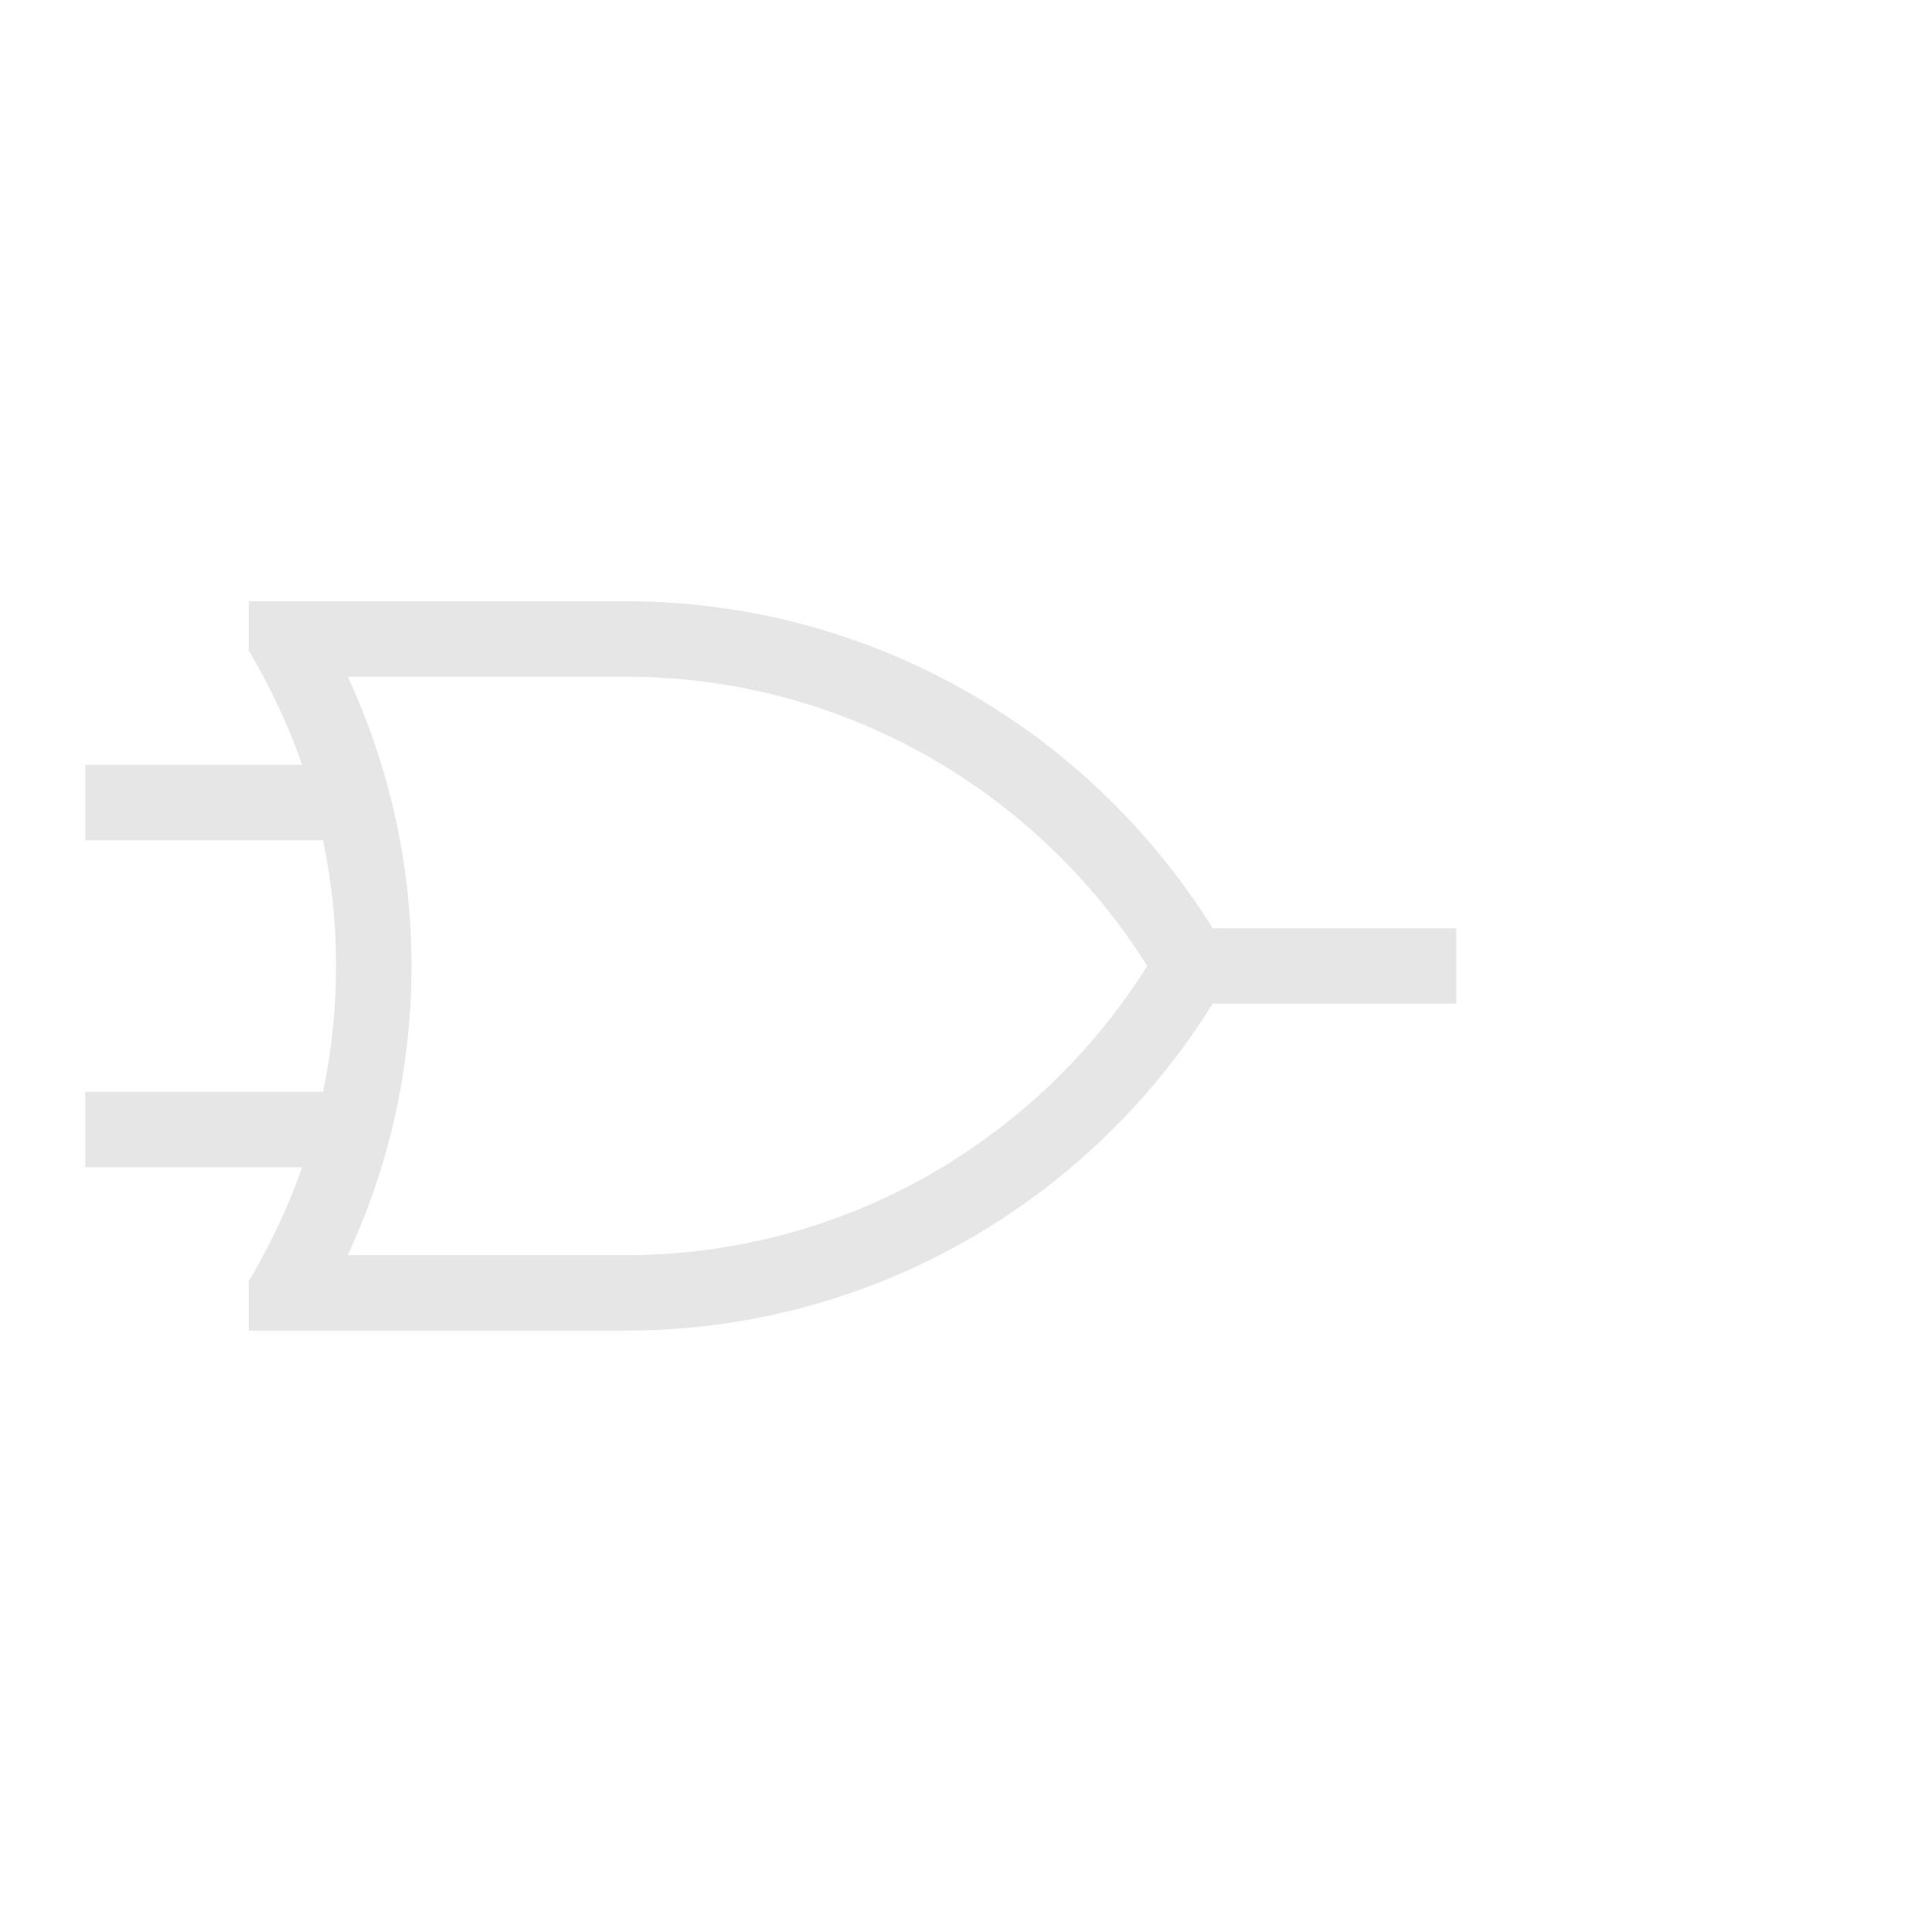 <?xml version="1.0" encoding="UTF-8" standalone="no"?>
<svg
   id="svg2"
   viewBox="0 0 76.8 76.8"
   version="1.0"
   sodipodi:docname="or.svg"
   width="76.8"
   height="76.8"
   inkscape:version="1.1.1 (3bf5ae0d25, 2021-09-20)"
   xmlns:inkscape="http://www.inkscape.org/namespaces/inkscape"
   xmlns:sodipodi="http://sodipodi.sourceforge.net/DTD/sodipodi-0.dtd"
   xmlns="http://www.w3.org/2000/svg"
   xmlns:svg="http://www.w3.org/2000/svg"
   xmlns:rdf="http://www.w3.org/1999/02/22-rdf-syntax-ns#"
   xmlns:cc="http://creativecommons.org/ns#"
   xmlns:dc="http://purl.org/dc/elements/1.1/">
  <defs
     id="defs17" />
  <sodipodi:namedview
     id="namedview15"
     pagecolor="#ffffff"
     bordercolor="#999999"
     borderopacity="1"
     inkscape:pageshadow="0"
     inkscape:pageopacity="0"
     inkscape:pagecheckerboard="0"
     showgrid="false"
     inkscape:zoom="2.009901"
     inkscape:cx="21.394089"
     inkscape:cy="96.2734"
     inkscape:window-width="1920"
     inkscape:window-height="1001"
     inkscape:window-x="-9"
     inkscape:window-y="-9"
     inkscape:window-maximized="1"
     inkscape:current-layer="svg2" />
  <path
     id="rect9115"
     stroke-linecap="square"
     d="m 11.389,25.4 v 0.062 c 2.199,3.815 3.469,8.221 3.469,12.938 0,4.716 -1.27,9.122 -3.469,12.935 v 0.06 h 13.469 c 9.61,0 18,-5.235 22.5,-12.995 -4.5,-7.761 -12.89,-13 -22.5,-13 z m 36,13 h 9 m -51.5,-6.5 h 8.428 m -8.428,13 h 8.428"
     style="fill:none;stroke:#e6e6e6;stroke-width:3;stroke-miterlimit:4;stroke-dasharray:none"
     sodipodi:nodetypes="ccsccscsccccccc" />
</svg>
